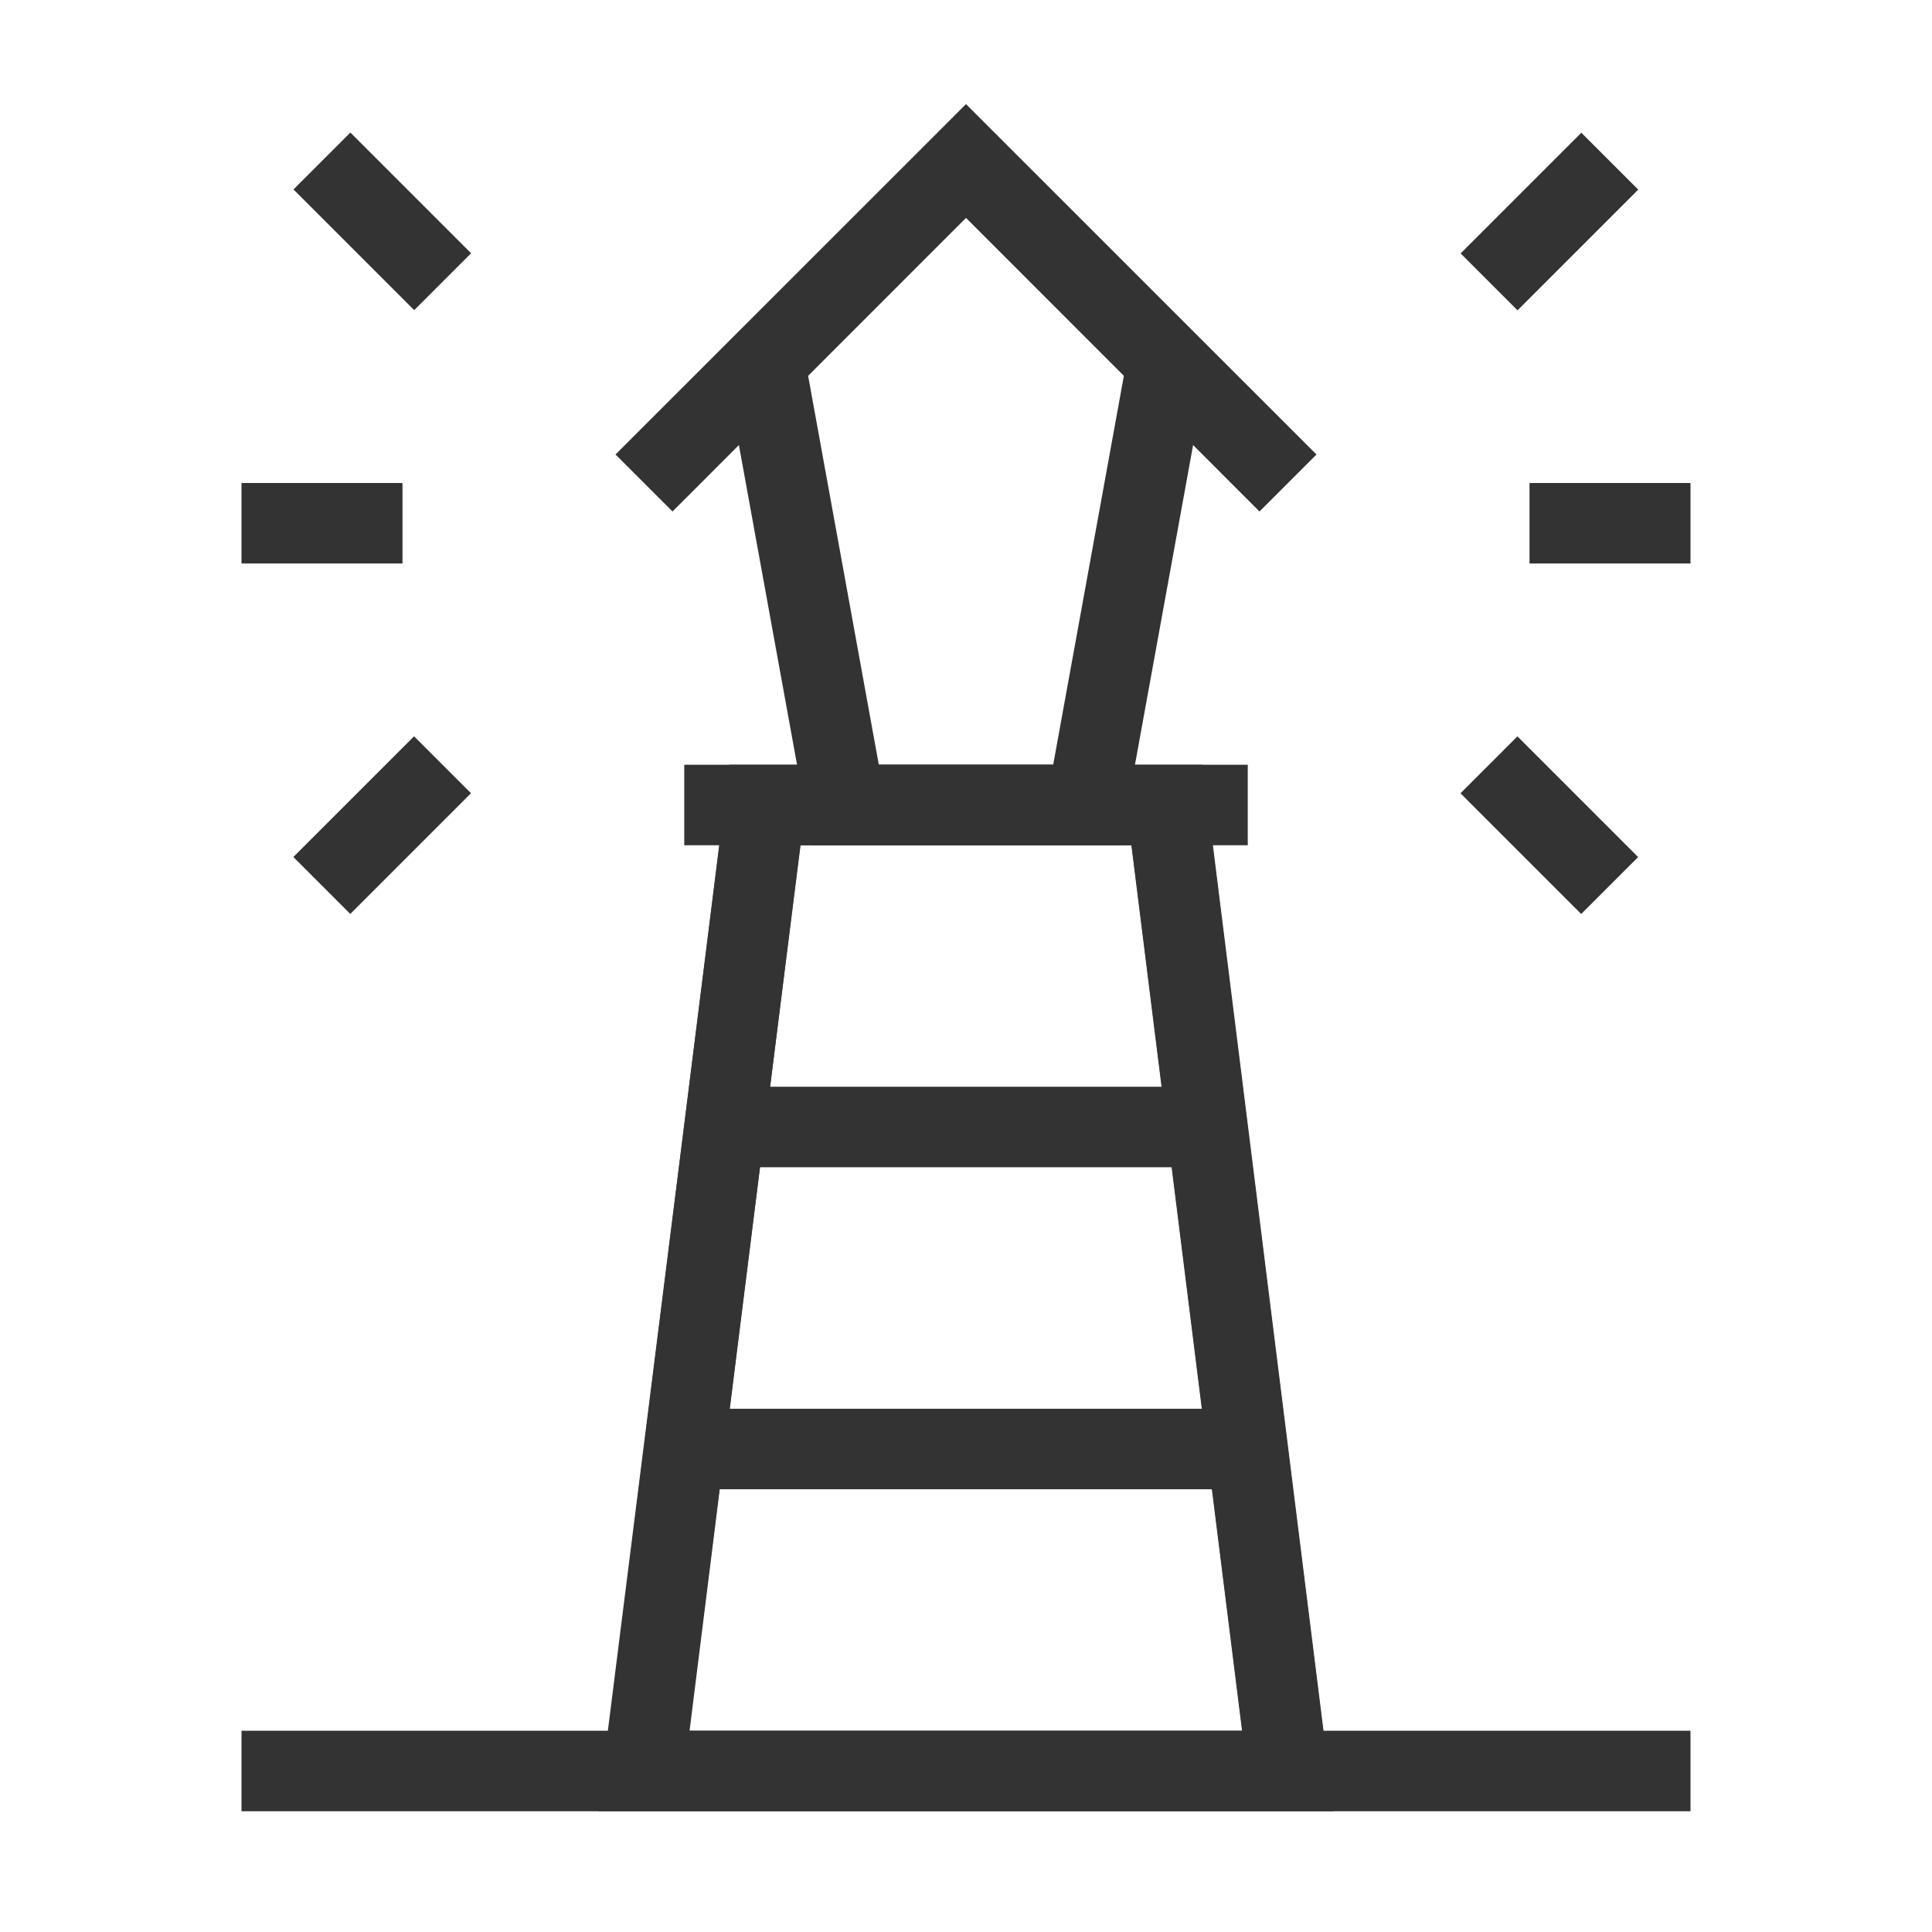 <?xml version="1.0" encoding="iso-8859-1"?>
<svg version="1.1" id="&#x56FE;&#x5C42;_1" xmlns="http://www.w3.org/2000/svg" xmlns:xlink="http://www.w3.org/1999/xlink" x="0px"
	 y="0px" viewBox="0 0 24 24" style="enable-background:new 0 0 24 24;" xml:space="preserve">
<rect x="3" y="21.5" style="fill:#333333;" width="18" height="1"/>
<rect x="8.5" y="9.5" style="fill:#333333;" width="7" height="1"/>
<path style="fill:#333333;" d="M16.566,22.5H7.434l1.625-13h5.883L16.566,22.5z M8.566,21.5h6.867l-1.375-11H9.941L8.566,21.5z"/>
<polygon style="fill:#333333;" points="13.917,10.5 10.083,10.5 9.008,4.589 9.992,4.411 10.917,9.5 13.083,9.5 14.008,4.411 
	14.992,4.589 "/>
<polygon style="fill:#333333;" points="15.646,6.354 12,2.707 8.354,6.354 7.646,5.646 12,1.293 16.354,5.646 "/>
<rect x="18.189" y="2.25" transform="matrix(0.707 -0.707 0.707 0.707 3.694 14.417)" style="fill:#333333;" width="2.121" height="1"/>
<rect x="4.25" y="1.689" transform="matrix(0.707 -0.707 0.707 0.707 -0.553 4.164)" style="fill:#333333;" width="1" height="2.121"/>
<rect x="18.75" y="9.189" transform="matrix(0.707 -0.707 0.707 0.707 -1.61 16.614)" style="fill:#333333;" width="1" height="2.121"/>
<rect x="3.689" y="9.75" transform="matrix(0.707 -0.707 0.707 0.707 -5.857 6.361)" style="fill:#333333;" width="2.121" height="1"/>
<rect x="19" y="6" style="fill:#333333;" width="2" height="1"/>
<rect x="3" y="6" style="fill:#333333;" width="2" height="1"/>
<rect x="9" y="13.5" style="fill:#333333;" width="6" height="1"/>
<rect x="8.5" y="17.5" style="fill:#333333;" width="7" height="1"/>
<rect x="14.75" y="9.953" transform="matrix(0.992 -0.124 0.124 0.992 -1.867 2.015)" style="fill:#333333;" width="1" height="12.093"/>
<rect x="2.703" y="15.5" transform="matrix(0.125 -0.992 0.992 0.125 -8.218 22.681)" style="fill:#333333;" width="12.093" height="1"/>
</svg>






